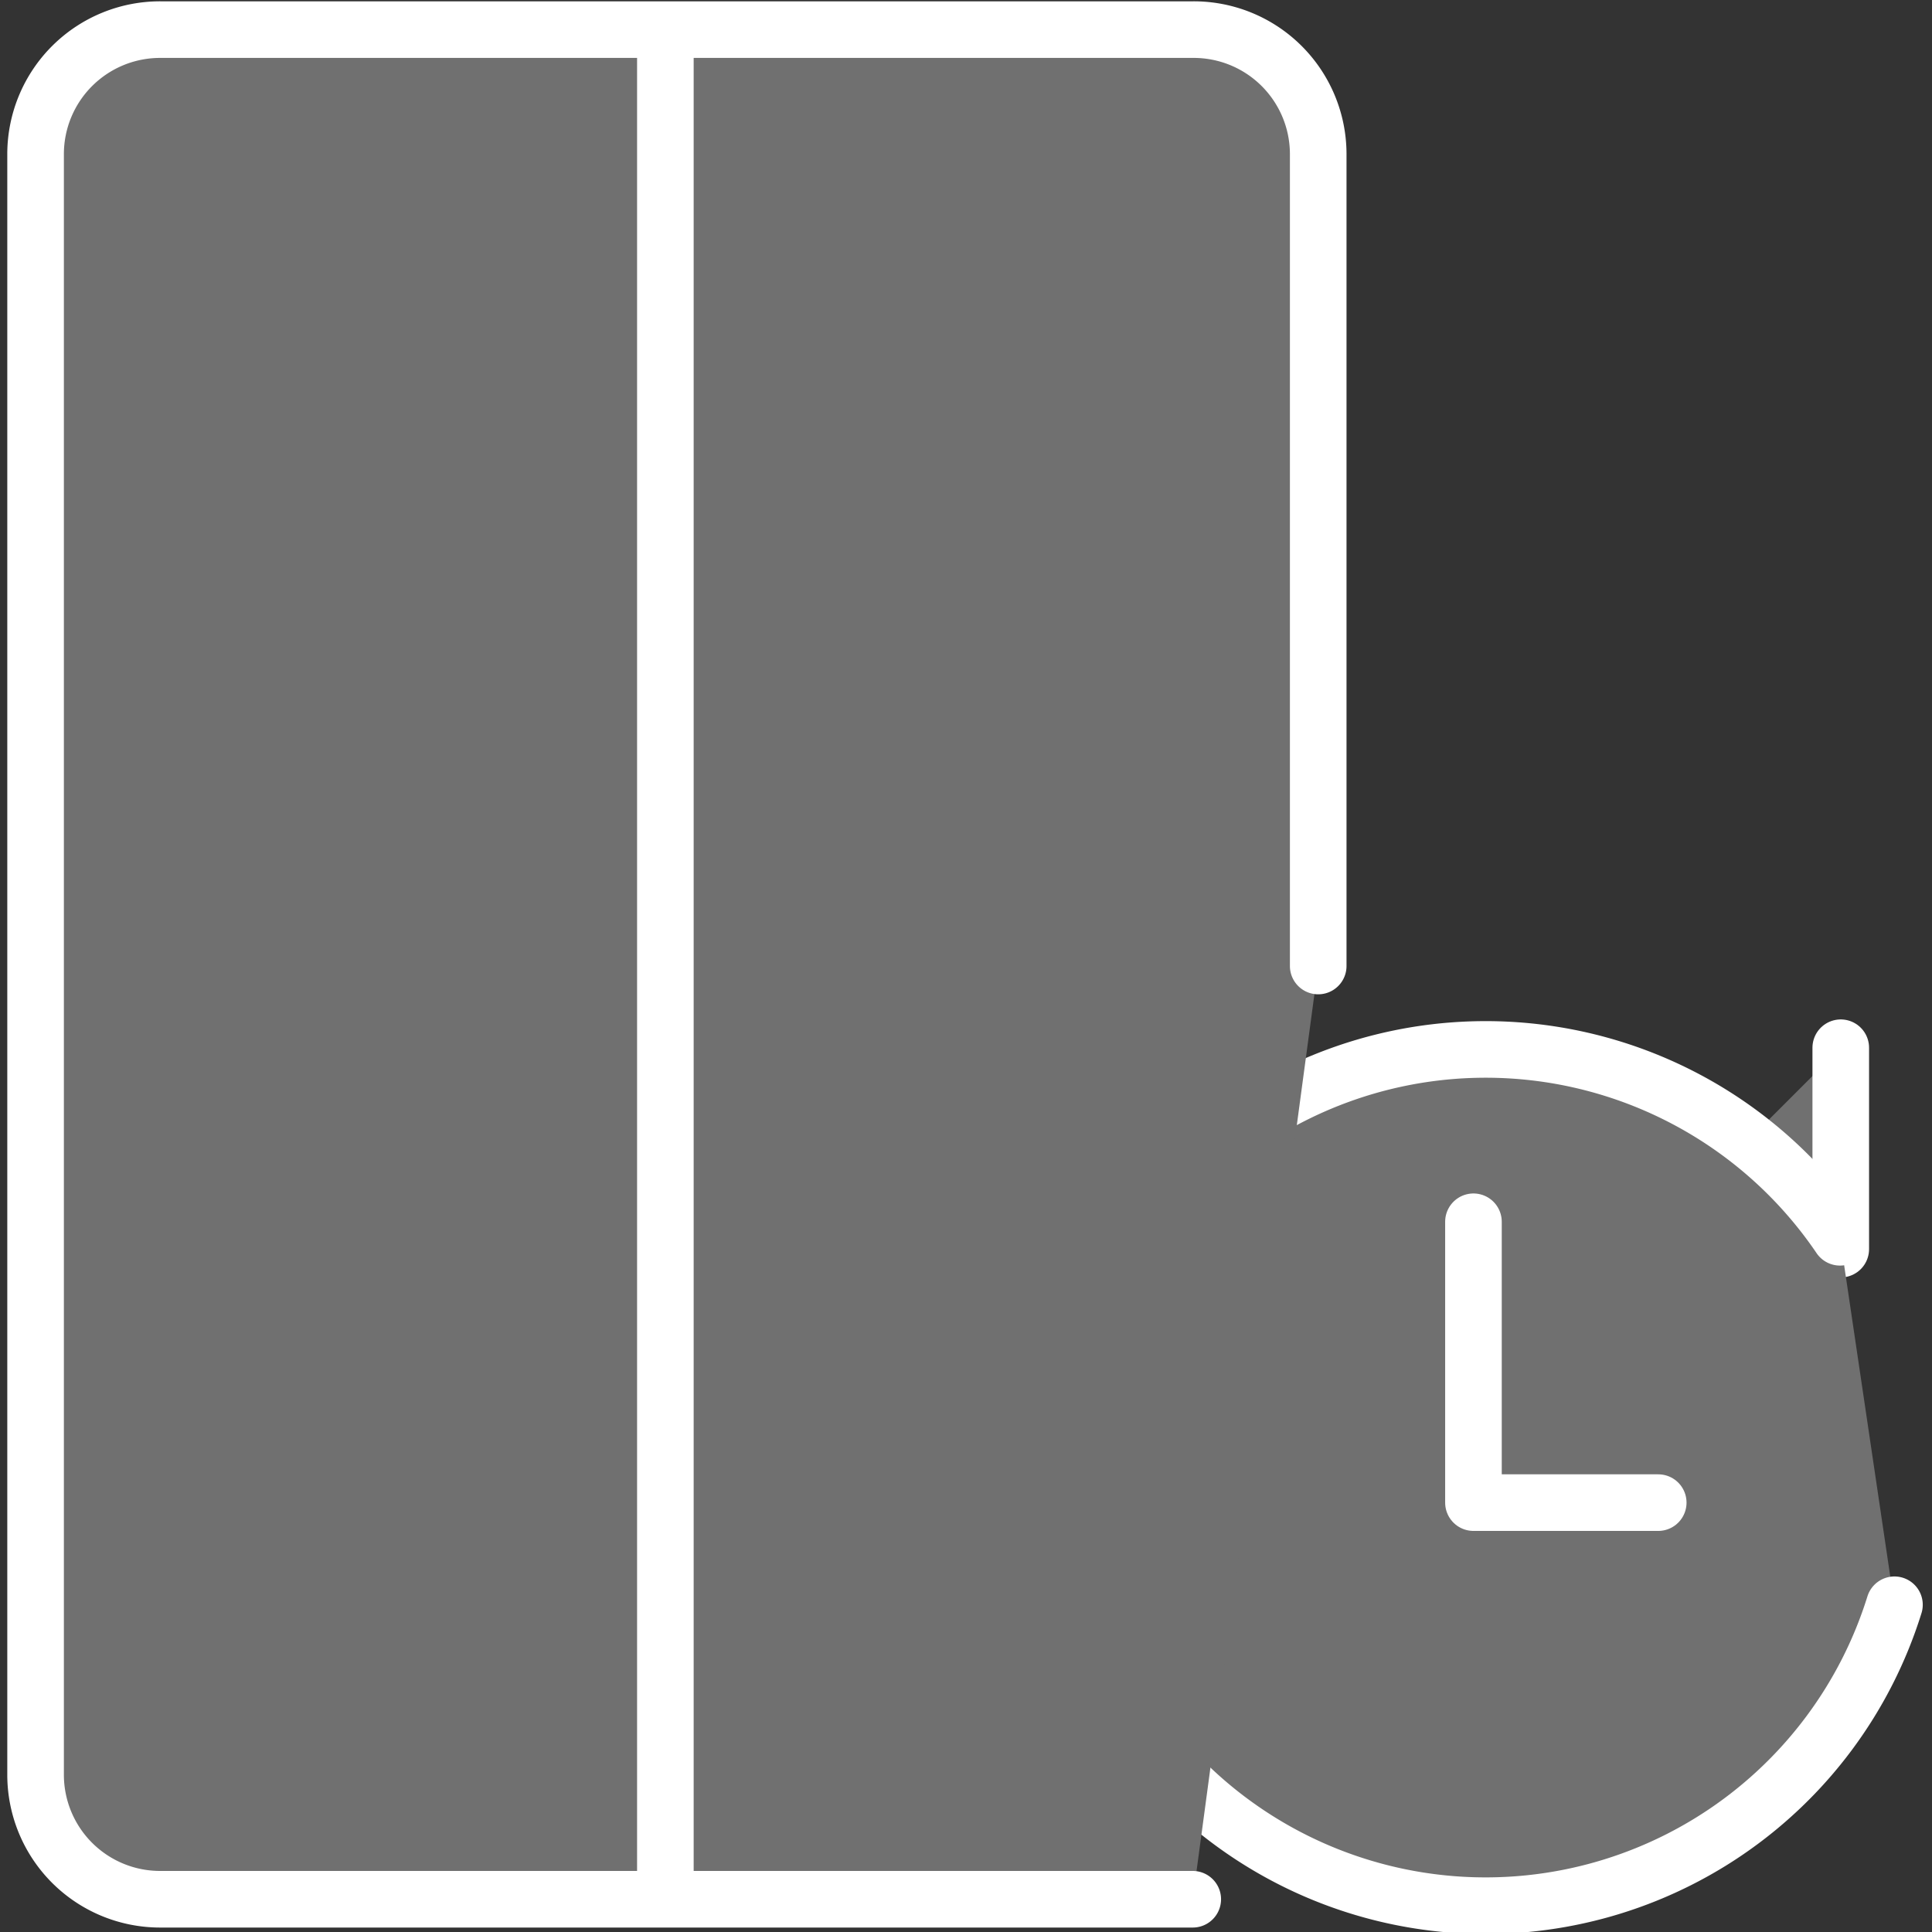 <svg id="Layer_1" data-name="Layer 1" xmlns="http://www.w3.org/2000/svg" viewBox="0 0 512 512">
   <rect x="0" y="0" width="512" height="512" fill="#333333" stroke="none"/>
   <defs>
      <style>.cls-1{fill:#707070;stroke:#fff;stroke-linecap:round;stroke-linejoin:round;stroke-width:15px;}</style>
   </defs>
   <polyline class="cls-1" points="434.45 331.03 487.82 331.03 487.82 277.66"/>
   <path class="cls-1" d="M502.05,425.28a113.46,113.46,0,1,1-14.43-97.39"/>
   <path class="cls-1" d="M349.34,256V40.68A33,33,0,0,0,316.09,7.85H42.69A33,33,0,0,0,9.43,40.68V470.49a33,33,0,0,0,33.26,32.83h273.4"/>
   <line class="cls-1" x1="176.33" y1="11.85" x2="176.33" y2="497.88"/>
   <polyline class="cls-1" points="390.48 323.78 390.48 398.21 439.45 398.21"/>
</svg>